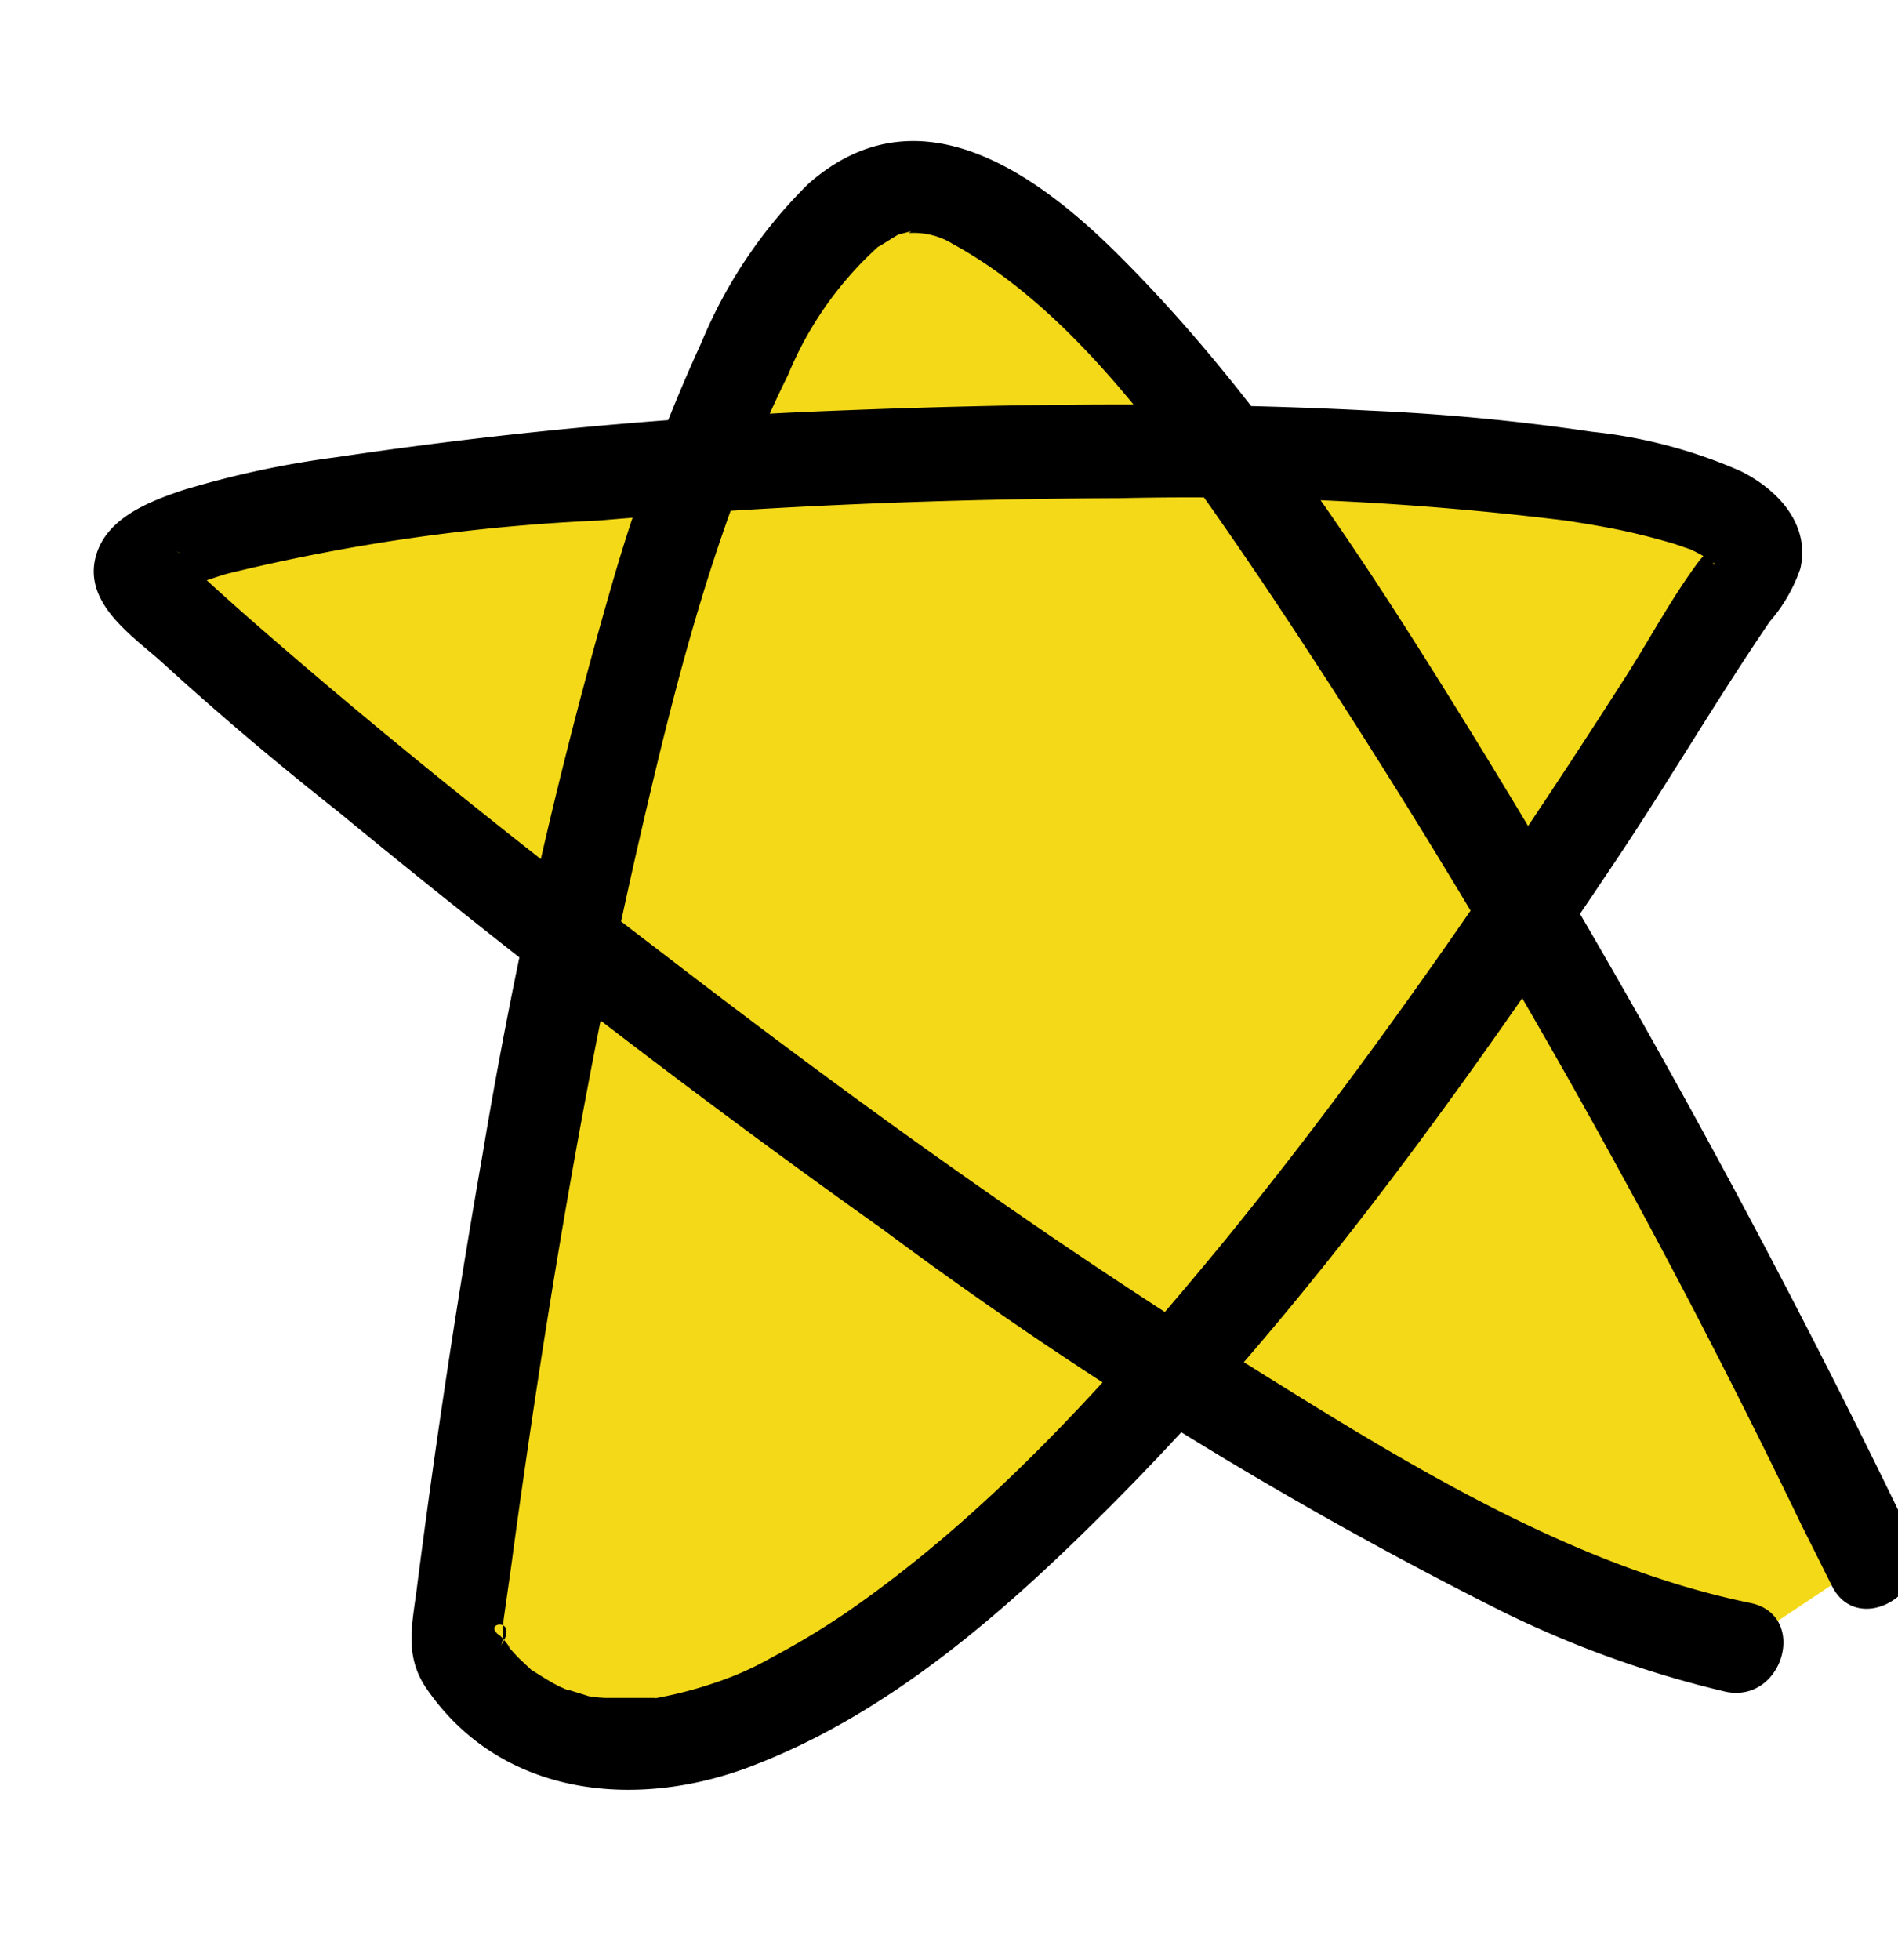 <svg id="Layer_2" data-name="Layer 2" xmlns="http://www.w3.org/2000/svg" viewBox="0 0 62 64"><defs><style>.cls-1{fill:#f4d919;}</style></defs><title>JaKe</title><path class="cls-1" d="M61.11,50.91S40.89,9,30.77,6.12,14.88,53.8,14.88,53.8s8.67,18.78,41.9-34.68c7.22-7.22-56.35-4.33-52,0s37.57,31.79,52,34.68"/><path d="M62.41,50.15A291,291,0,0,0,48.11,24c-3.37-5.46-7-11.12-11.55-15.65C33.78,5.57,29.94,2.89,26.41,6a15.69,15.69,0,0,0-3.49,5.17A56.29,56.29,0,0,0,20,19.05a163.15,163.15,0,0,0-4.24,18.67q-1.24,7.08-2.15,14.2c-.16,1.2-.39,2.18.32,3.22,2.47,3.6,7,4,10.82,2.46,4.4-1.73,8.11-5,11.41-8.3C42.48,43,47.79,35.57,52.76,28.14c1.73-2.58,3.3-5.27,5.05-7.84a5.21,5.21,0,0,0,1-1.73c.33-1.45-.74-2.58-1.94-3.18A16.21,16.21,0,0,0,52,14.1a70.36,70.36,0,0,0-7.24-.69c-5.8-.3-11.62-.23-17.42,0A148.79,148.79,0,0,0,11,14.93,31,31,0,0,0,6,16c-1.11.37-2.53.91-2.87,2.17-.41,1.52,1.16,2.57,2.13,3.43C7.11,23.29,9,24.89,11,26.47c5.8,4.77,11.76,9.36,17.88,13.71A135.85,135.85,0,0,0,48.6,52.39a34.27,34.27,0,0,0,7.78,2.86c1.88.38,2.69-2.51.8-2.9-5.92-1.21-11.45-4.68-16.51-7.84-6.58-4.1-12.88-8.65-19-13.36C17,27.59,12.4,23.93,8,20.07c-.6-.53-1.19-1.06-1.77-1.61-.11-.1-.34-.42-.48-.46.34.1.3.76.25,1,0,.05-.25.47-.14.3s-.36.21,0,.05l.27-.16c.44-.25-.2,0,.36-.15.3-.1.61-.21.92-.3A62.48,62.48,0,0,1,19.55,17c5.65-.48,11.33-.71,17-.73A100.64,100.64,0,0,1,51.14,17c.85.13,1.69.27,2.52.48.33.08.65.17,1,.27l.47.16c.37.13.09,0,.15.06.21.1.4.21.61.33s0-.15,0,0,.08.05.09.08c.11.26-.09-.13-.09-.13,0,.37,0-.23,0-.24s0-.15,0-.15-.32.47,0,0c-.13.18-.3.34-.44.53-.9,1.22-1.63,2.61-2.46,3.89-1.55,2.42-3.13,4.81-4.76,7.18-2.59,3.76-5.29,7.45-8.18,11-3.67,4.47-7.72,9-12.49,12.26a25.6,25.6,0,0,1-2.37,1.42,10.23,10.23,0,0,1-1.85.82,13.31,13.31,0,0,1-1.88.49c-.42.09.08,0-.08,0l-.42,0c-.27,0-.53,0-.8,0l-.66,0c.59,0-.17,0-.34-.08l-.55-.17c-.1,0-.19-.07-.29-.1s.36.18,0,0-.6-.34-.89-.52.18.2-.11-.08L17,54.2c-.19-.18-.35-.38-.53-.58.4.45,0-.08-.12-.19-.69-.45.68-.66,0,.33.12-.16.08-.66.1-.86L16.72,51c.09-.68.19-1.41.33-2.39s.32-2.22.49-3.33c.88-5.78,1.91-11.53,3.2-17.23,1.22-5.34,2.56-10.87,5-15.8A11.61,11.61,0,0,1,28.75,8c-.26.21.44-.26.6-.34s-.22.06.19-.05.09,0,.17,0a2.43,2.43,0,0,1,1.42.36c4.13,2.26,7.36,7,10.08,11a250.78,250.78,0,0,1,17.62,30.8l1,2c.84,1.74,3.43.22,2.59-1.52Z"/></svg>